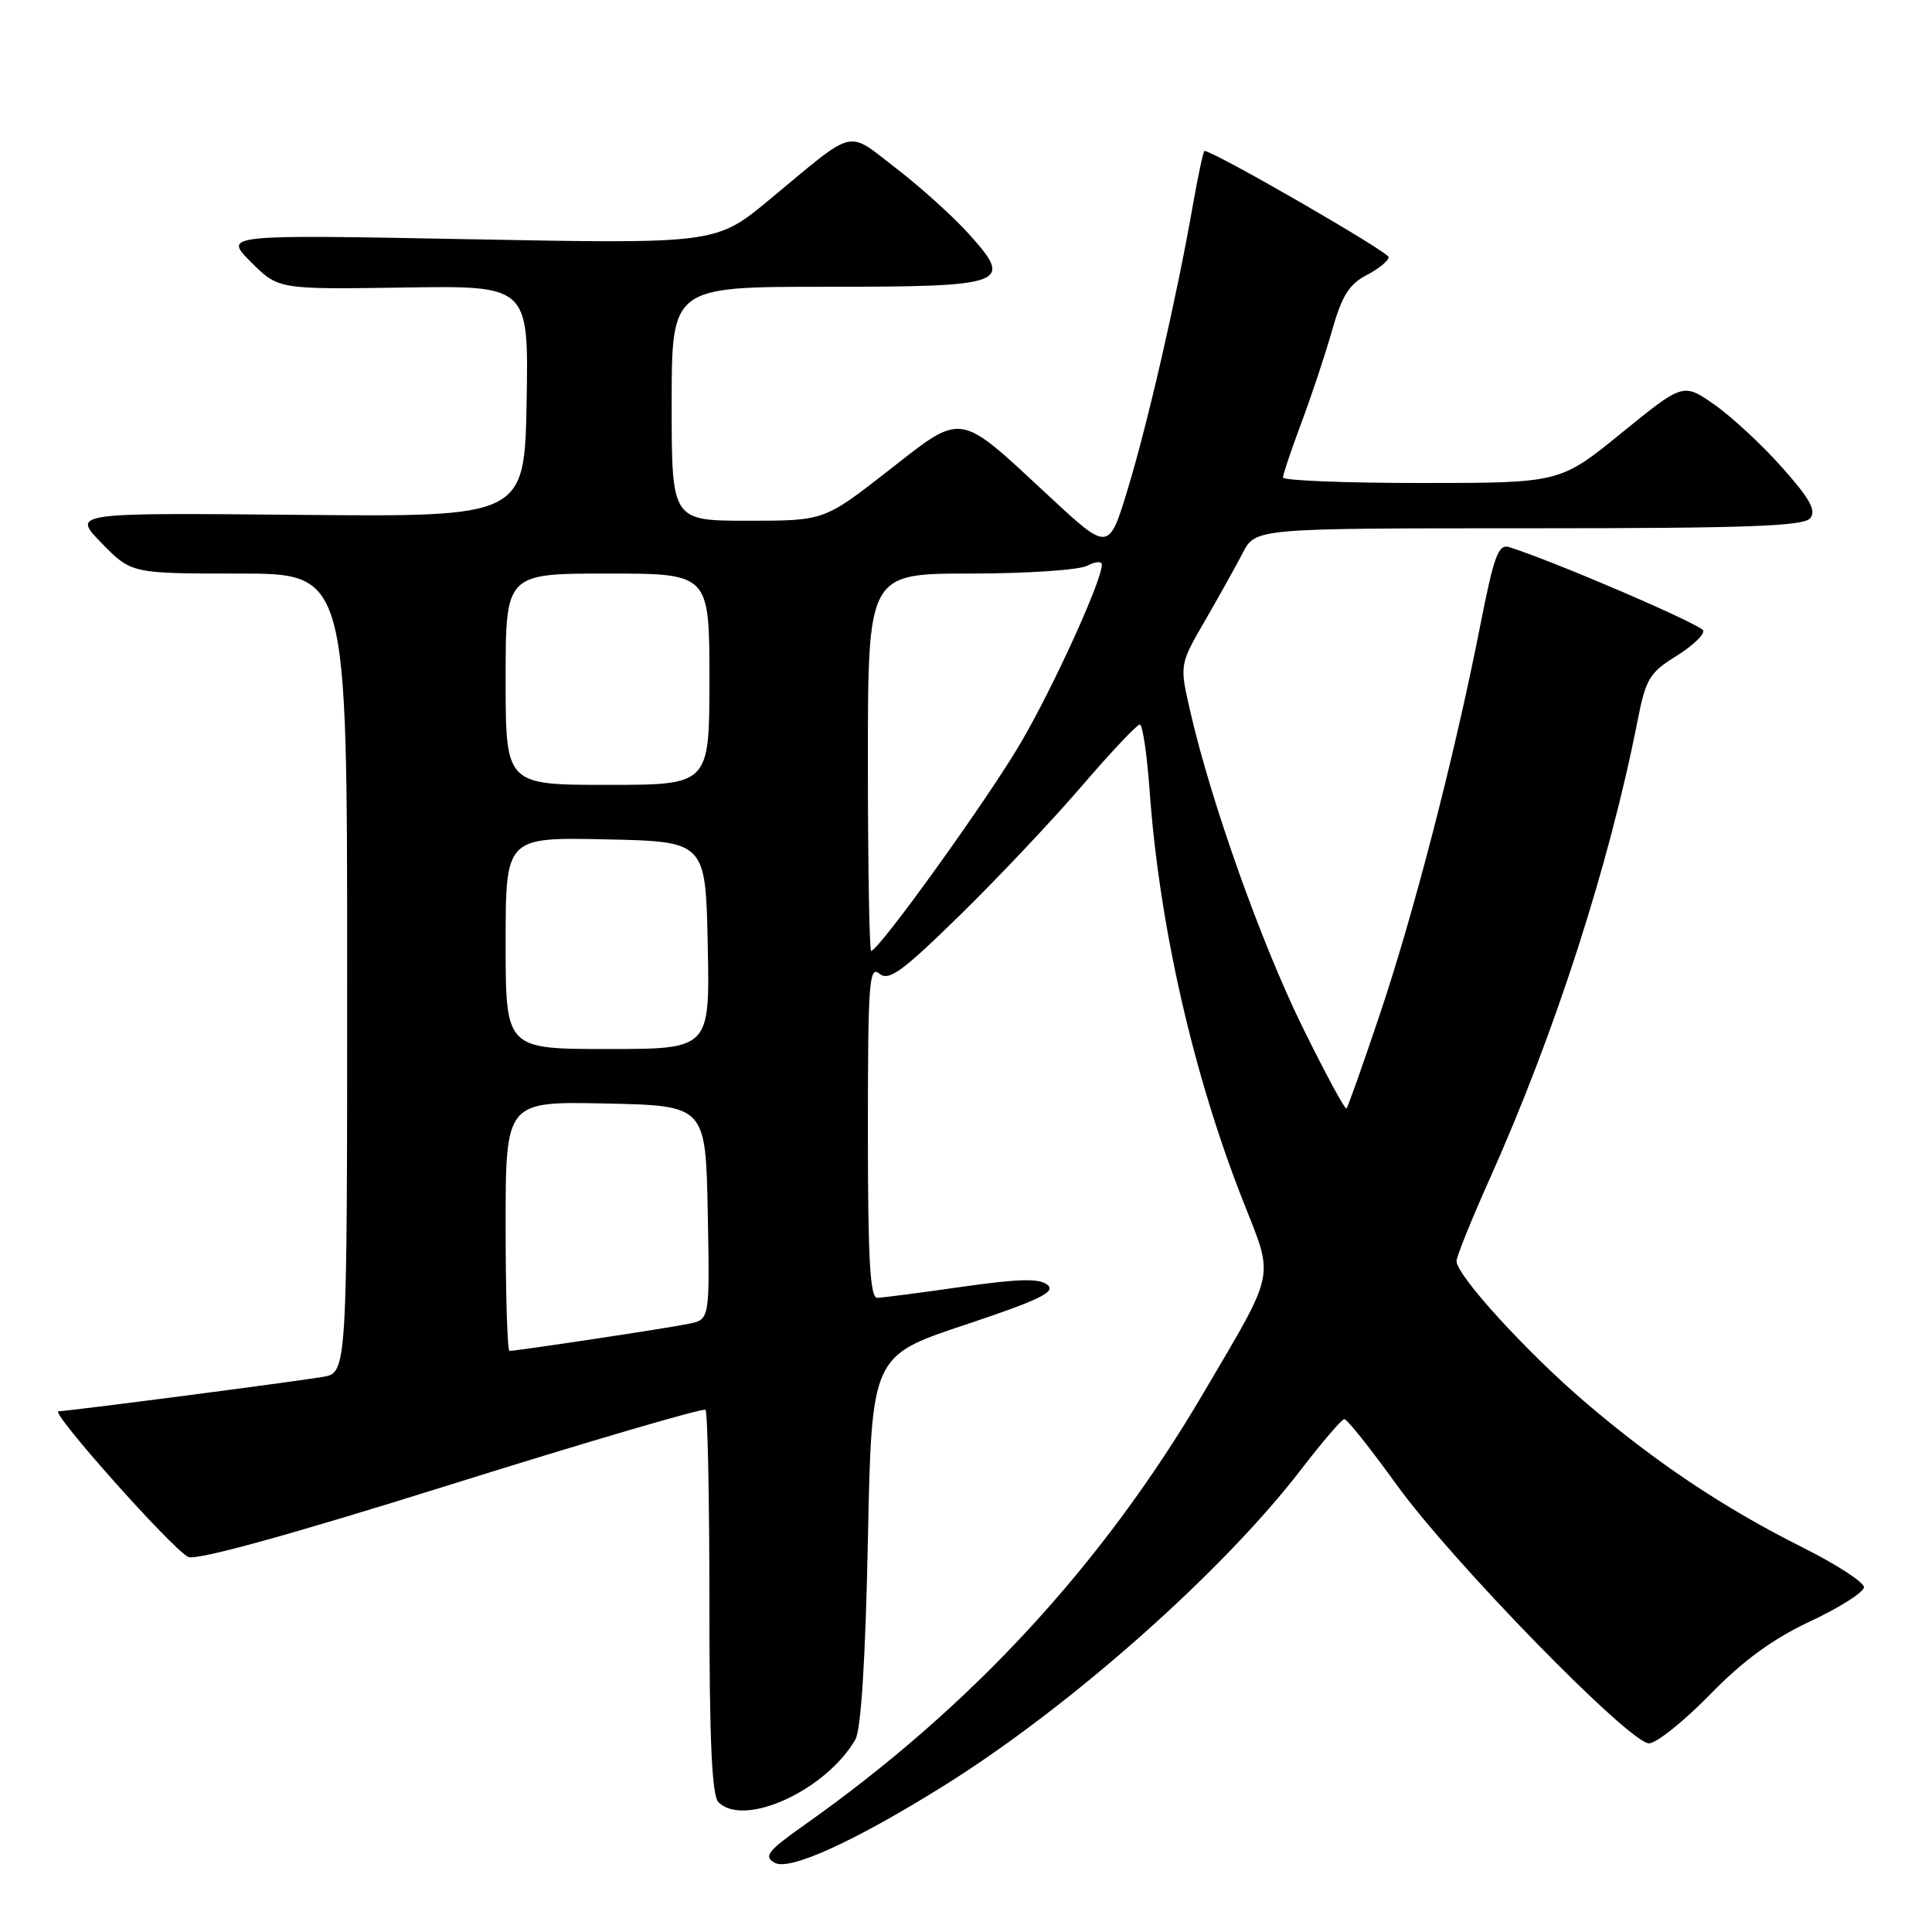 <?xml version="1.0" encoding="UTF-8" standalone="no"?>
<!DOCTYPE svg PUBLIC "-//W3C//DTD SVG 1.1//EN" "http://www.w3.org/Graphics/SVG/1.1/DTD/svg11.dtd" >
<svg xmlns="http://www.w3.org/2000/svg" xmlns:xlink="http://www.w3.org/1999/xlink" version="1.1" viewBox="0 0 256 256">
 <g >
 <path fill="currentColor"
d=" M 124.97 236.68 C 141.70 226.26 162.01 208.28 172.50 194.59 C 175.25 191.01 177.79 188.06 178.13 188.04 C 178.48 188.02 181.60 191.94 185.07 196.75 C 192.39 206.90 215.91 231.00 218.50 231.00 C 219.47 231.00 223.09 228.11 226.54 224.58 C 230.97 220.03 234.87 217.18 239.88 214.83 C 243.78 213.00 246.97 210.97 246.98 210.31 C 246.99 209.66 243.35 207.30 238.89 205.06 C 228.43 199.83 219.38 193.78 210.00 185.76 C 202.21 179.09 193.00 168.98 193.00 167.10 C 193.00 166.50 194.97 161.62 197.37 156.26 C 206.04 136.91 213.23 114.64 217.00 95.43 C 218.07 89.97 218.59 89.11 222.10 86.94 C 224.25 85.61 225.86 84.09 225.68 83.55 C 225.42 82.75 206.11 74.44 200.02 72.51 C 198.53 72.03 197.98 73.51 196.07 83.23 C 192.72 100.21 187.34 121.04 182.81 134.48 C 180.59 141.09 178.61 146.67 178.42 146.88 C 178.23 147.09 175.59 142.20 172.55 136.01 C 167.09 124.88 160.48 106.30 157.72 94.29 C 156.29 88.08 156.29 88.08 159.64 82.29 C 161.48 79.11 163.75 75.04 164.68 73.25 C 166.37 70.00 166.37 70.00 202.56 70.00 C 231.40 70.00 238.98 69.73 239.86 68.67 C 240.70 67.66 239.83 66.08 236.09 61.89 C 233.41 58.88 229.37 55.14 227.12 53.58 C 223.02 50.74 223.02 50.74 214.86 57.37 C 206.71 64.00 206.71 64.00 188.35 64.00 C 178.26 64.00 170.00 63.67 170.00 63.27 C 170.00 62.87 171.10 59.61 172.44 56.02 C 173.79 52.43 175.62 46.91 176.52 43.74 C 177.80 39.21 178.78 37.65 181.07 36.46 C 182.68 35.63 184.00 34.55 184.00 34.07 C 184.00 33.38 160.80 20.00 159.60 20.00 C 159.45 20.00 158.75 23.26 158.05 27.25 C 155.91 39.44 152.09 56.06 149.44 64.79 C 146.91 73.09 146.91 73.09 138.99 65.73 C 126.80 54.41 127.72 54.55 117.69 62.38 C 109.21 69.00 109.21 69.00 99.11 69.00 C 89.00 69.00 89.00 69.00 89.00 53.50 C 89.00 38.00 89.00 38.00 109.38 38.00 C 133.48 38.00 134.40 37.66 128.35 30.97 C 126.28 28.67 121.96 24.78 118.75 22.31 C 112.08 17.18 113.58 16.81 102.01 26.41 C 94.89 32.32 94.89 32.32 62.25 31.70 C 29.62 31.08 29.62 31.08 33.25 34.72 C 36.89 38.35 36.89 38.35 53.47 38.10 C 70.05 37.84 70.05 37.84 69.78 53.17 C 69.50 68.50 69.50 68.50 39.52 68.22 C 9.53 67.94 9.53 67.94 13.47 71.97 C 17.41 76.00 17.41 76.00 31.70 76.00 C 46.00 76.00 46.00 76.00 46.00 128.95 C 46.00 181.91 46.00 181.91 42.75 182.45 C 38.39 183.17 8.94 187.00 7.75 187.00 C 6.55 187.00 22.78 205.23 24.93 206.30 C 25.98 206.82 38.14 203.47 59.75 196.70 C 78.02 190.98 93.19 186.53 93.48 186.81 C 93.77 187.10 94.00 198.64 94.00 212.47 C 94.00 230.68 94.33 237.93 95.20 238.80 C 98.60 242.20 109.44 237.23 113.34 230.50 C 114.09 229.21 114.68 219.89 115.00 204.08 C 115.50 179.66 115.50 179.66 127.86 175.55 C 137.72 172.26 139.93 171.19 138.81 170.26 C 137.74 169.37 135.06 169.43 127.45 170.51 C 121.98 171.30 116.94 171.95 116.25 171.97 C 115.29 171.99 115.00 166.93 115.00 149.88 C 115.00 130.31 115.17 127.90 116.50 129.00 C 117.76 130.05 119.45 128.84 127.09 121.37 C 132.08 116.49 139.36 108.79 143.26 104.25 C 147.16 99.71 150.66 96.00 151.03 96.00 C 151.40 96.00 151.98 99.94 152.33 104.75 C 153.61 122.69 158.14 142.54 164.79 159.34 C 168.83 169.58 169.14 168.13 159.49 184.54 C 146.09 207.35 128.71 226.18 106.70 241.74 C 101.69 245.28 101.14 245.98 102.66 246.83 C 104.62 247.92 113.18 244.03 124.97 236.68 Z  M 67.00 162.47 C 67.00 145.94 67.00 145.94 80.25 146.22 C 93.50 146.50 93.50 146.50 93.78 160.66 C 94.05 174.83 94.05 174.83 91.28 175.41 C 88.58 175.97 68.52 179.00 67.51 179.00 C 67.23 179.00 67.00 171.56 67.00 162.47 Z  M 67.00 124.97 C 67.00 110.94 67.00 110.94 80.25 111.22 C 93.50 111.50 93.50 111.50 93.78 125.25 C 94.06 139.00 94.06 139.00 80.53 139.00 C 67.00 139.00 67.00 139.00 67.00 124.97 Z  M 115.00 101.00 C 115.00 76.00 115.00 76.00 128.57 76.00 C 136.03 76.00 143.00 75.53 144.07 74.96 C 145.13 74.40 146.00 74.33 146.00 74.83 C 146.00 76.94 139.57 91.07 135.23 98.47 C 130.89 105.89 116.43 126.00 115.43 126.00 C 115.20 126.00 115.00 114.75 115.00 101.00 Z  M 67.00 90.00 C 67.00 76.00 67.00 76.00 80.50 76.00 C 94.00 76.00 94.00 76.00 94.00 90.00 C 94.00 104.00 94.00 104.00 80.50 104.00 C 67.00 104.00 67.00 104.00 67.00 90.00 Z "/>
</g>
</svg>